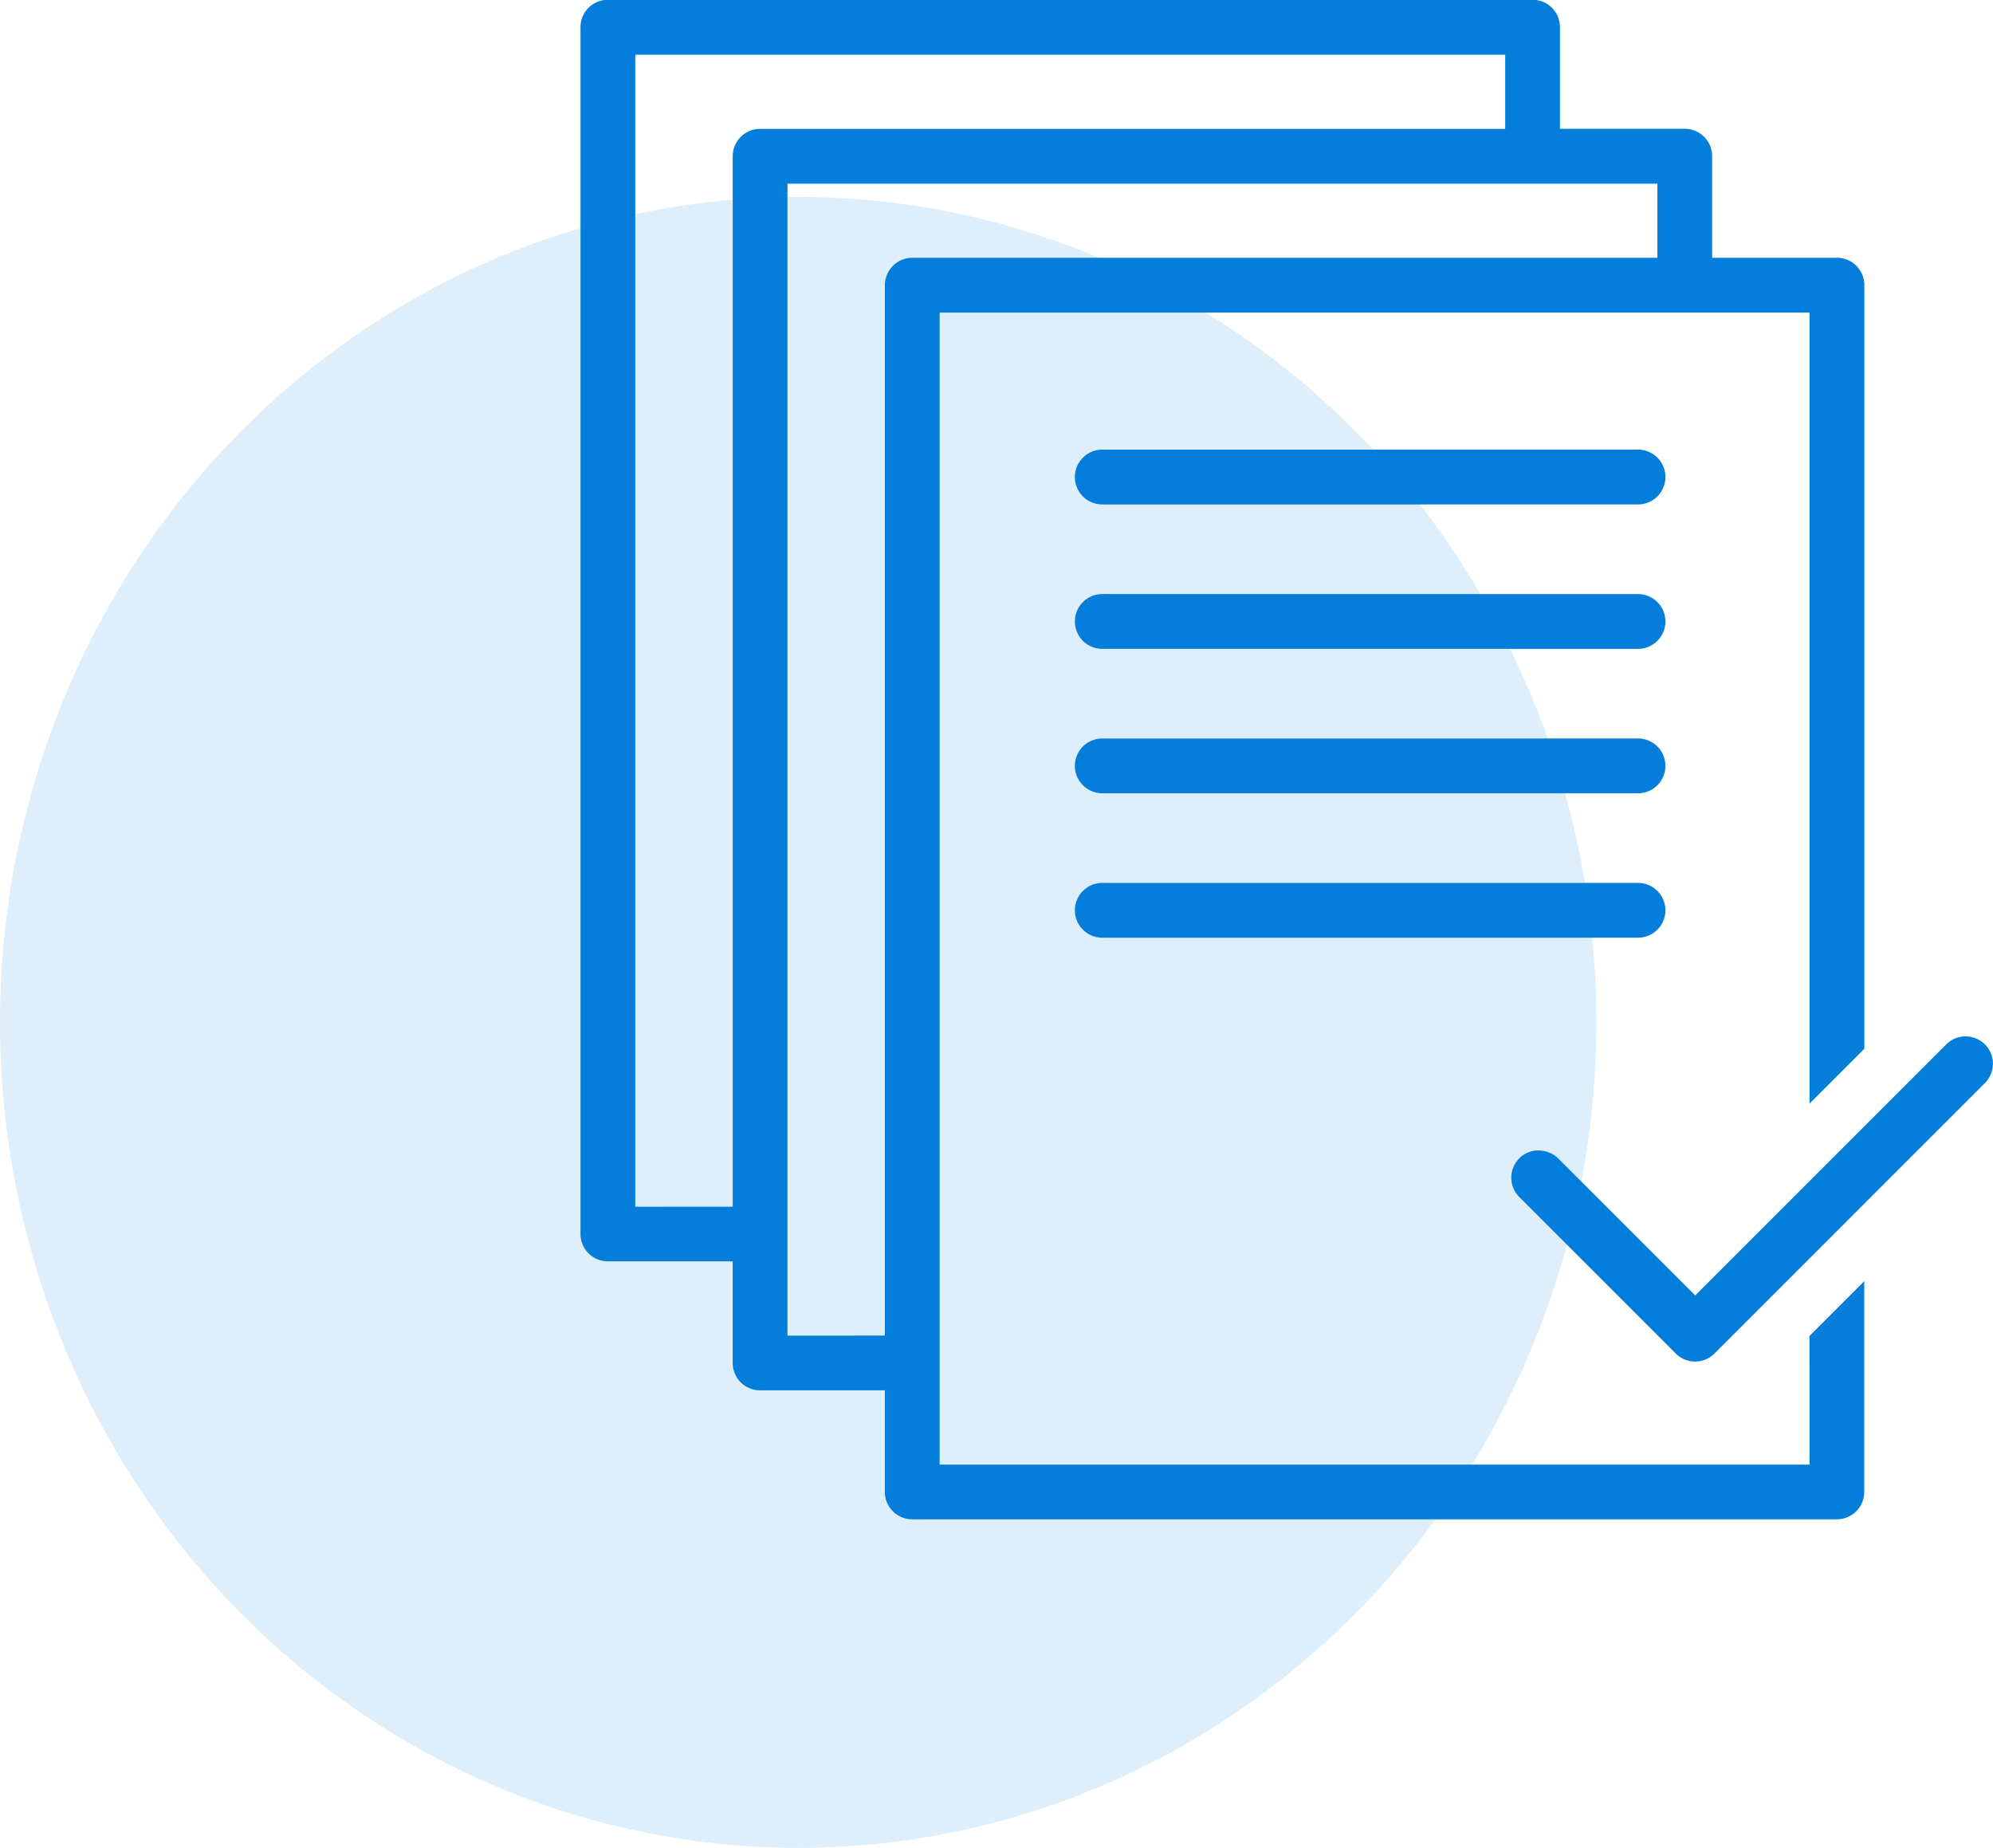 <svg xmlns="http://www.w3.org/2000/svg" width="109.863" height="101.854" viewBox="0 0 109.863 101.854">
  <g id="Groupe_370" data-name="Groupe 370" transform="translate(-14 -780.146)">
    <ellipse id="Ellipse_47" data-name="Ellipse 47" cx="44" cy="45.5" rx="44" ry="45.5" transform="translate(14 791)" fill="#047eda" opacity="0.13"/>
    <g id="Groupe_365" data-name="Groupe 365" transform="translate(-2195.244 -2714.874)">
      <path id="Tracé_194" data-name="Tracé 194" d="M2308.994,3575.75h-47.952v-63.5h47.952v43.6l3.021-3.021v-42.091a1.51,1.51,0,0,0-1.51-1.51h-6.88v-5.6a1.51,1.51,0,0,0-1.51-1.51h-6.879v-5.6a1.51,1.51,0,0,0-1.51-1.51h-50.973a1.51,1.51,0,0,0-1.51,1.51v66.519a1.51,1.51,0,0,0,1.51,1.51h6.879v5.6a1.51,1.51,0,0,0,1.51,1.51h6.879v5.6a1.51,1.51,0,0,0,1.511,1.51H2310.5a1.51,1.51,0,0,0,1.51-1.51v-11.615l-3.021,3.021Zm-64.73-14.212v-63.5h47.953v4.086h-41.073a1.51,1.51,0,0,0-1.51,1.51v57.9Zm8.389,7.106v-63.5h47.953v4.086h-41.073a1.512,1.512,0,0,0-1.51,1.51v57.9Z" transform="translate(0 0)" fill="#047eda"/>
      <path id="Tracé_195" data-name="Tracé 195" d="M2797.174,4085.322a1.5,1.5,0,0,0-.6-.367,1.508,1.508,0,0,0-1.536.367l-4.515,4.515-3.021,3.021-6.3,6.3-7.527-7.527a1.721,1.721,0,0,0-.181-.156c-.035-.025-.07-.049-.106-.071a1.567,1.567,0,0,0-.394-.175c-.039-.011-.079-.021-.118-.03a1.569,1.569,0,0,0-.316-.032,1.476,1.476,0,0,0-1,.38,1.511,1.511,0,0,0-.055,2.188l.817.817,5.633,5.633,2.145,2.146.016.015.013.015a1.49,1.49,0,0,0,.655.384c.035.01.071.019.106.026a1.509,1.509,0,0,0,.3.031,1.527,1.527,0,0,0,.76-.2l.035-.021c.026-.017.051-.034.076-.052l.054-.041c.021-.016.041-.032.06-.048a.337.337,0,0,0,.032-.026c.009-.007.017-.017.025-.025s.02-.017.028-.025l.162-.162,3.02-3.02,2.053-2.053,3.021-3.022,6.65-6.65A1.51,1.51,0,0,0,2797.174,4085.322Z" transform="translate(-478.51 -532.732)" fill="#047eda"/>
      <path id="Tracé_196" data-name="Tracé 196" d="M2553.677,3750.932h-29.533a1.51,1.51,0,1,0,0,3.02h29.533a1.51,1.51,0,0,0,0-3.02Z" transform="translate(-254.138 -231.127)" fill="#047eda"/>
      <path id="Tracé_197" data-name="Tracé 197" d="M2553.677,3833.134h-29.533a1.51,1.51,0,1,0,0,3.02h29.533a1.51,1.51,0,0,0,0-3.02Z" transform="translate(-254.138 -305.368)" fill="#047eda"/>
      <path id="Tracé_198" data-name="Tracé 198" d="M2553.677,3915.336h-29.533a1.51,1.51,0,0,0,0,3.02h29.533a1.51,1.51,0,0,0,0-3.02Z" transform="translate(-254.138 -379.609)" fill="#047eda"/>
      <path id="Tracé_199" data-name="Tracé 199" d="M2553.677,3997.538h-29.533a1.51,1.51,0,0,0,0,3.02h29.533a1.51,1.51,0,0,0,0-3.02Z" transform="translate(-254.138 -453.85)" fill="#047eda"/>
    </g>
  </g>
</svg>
